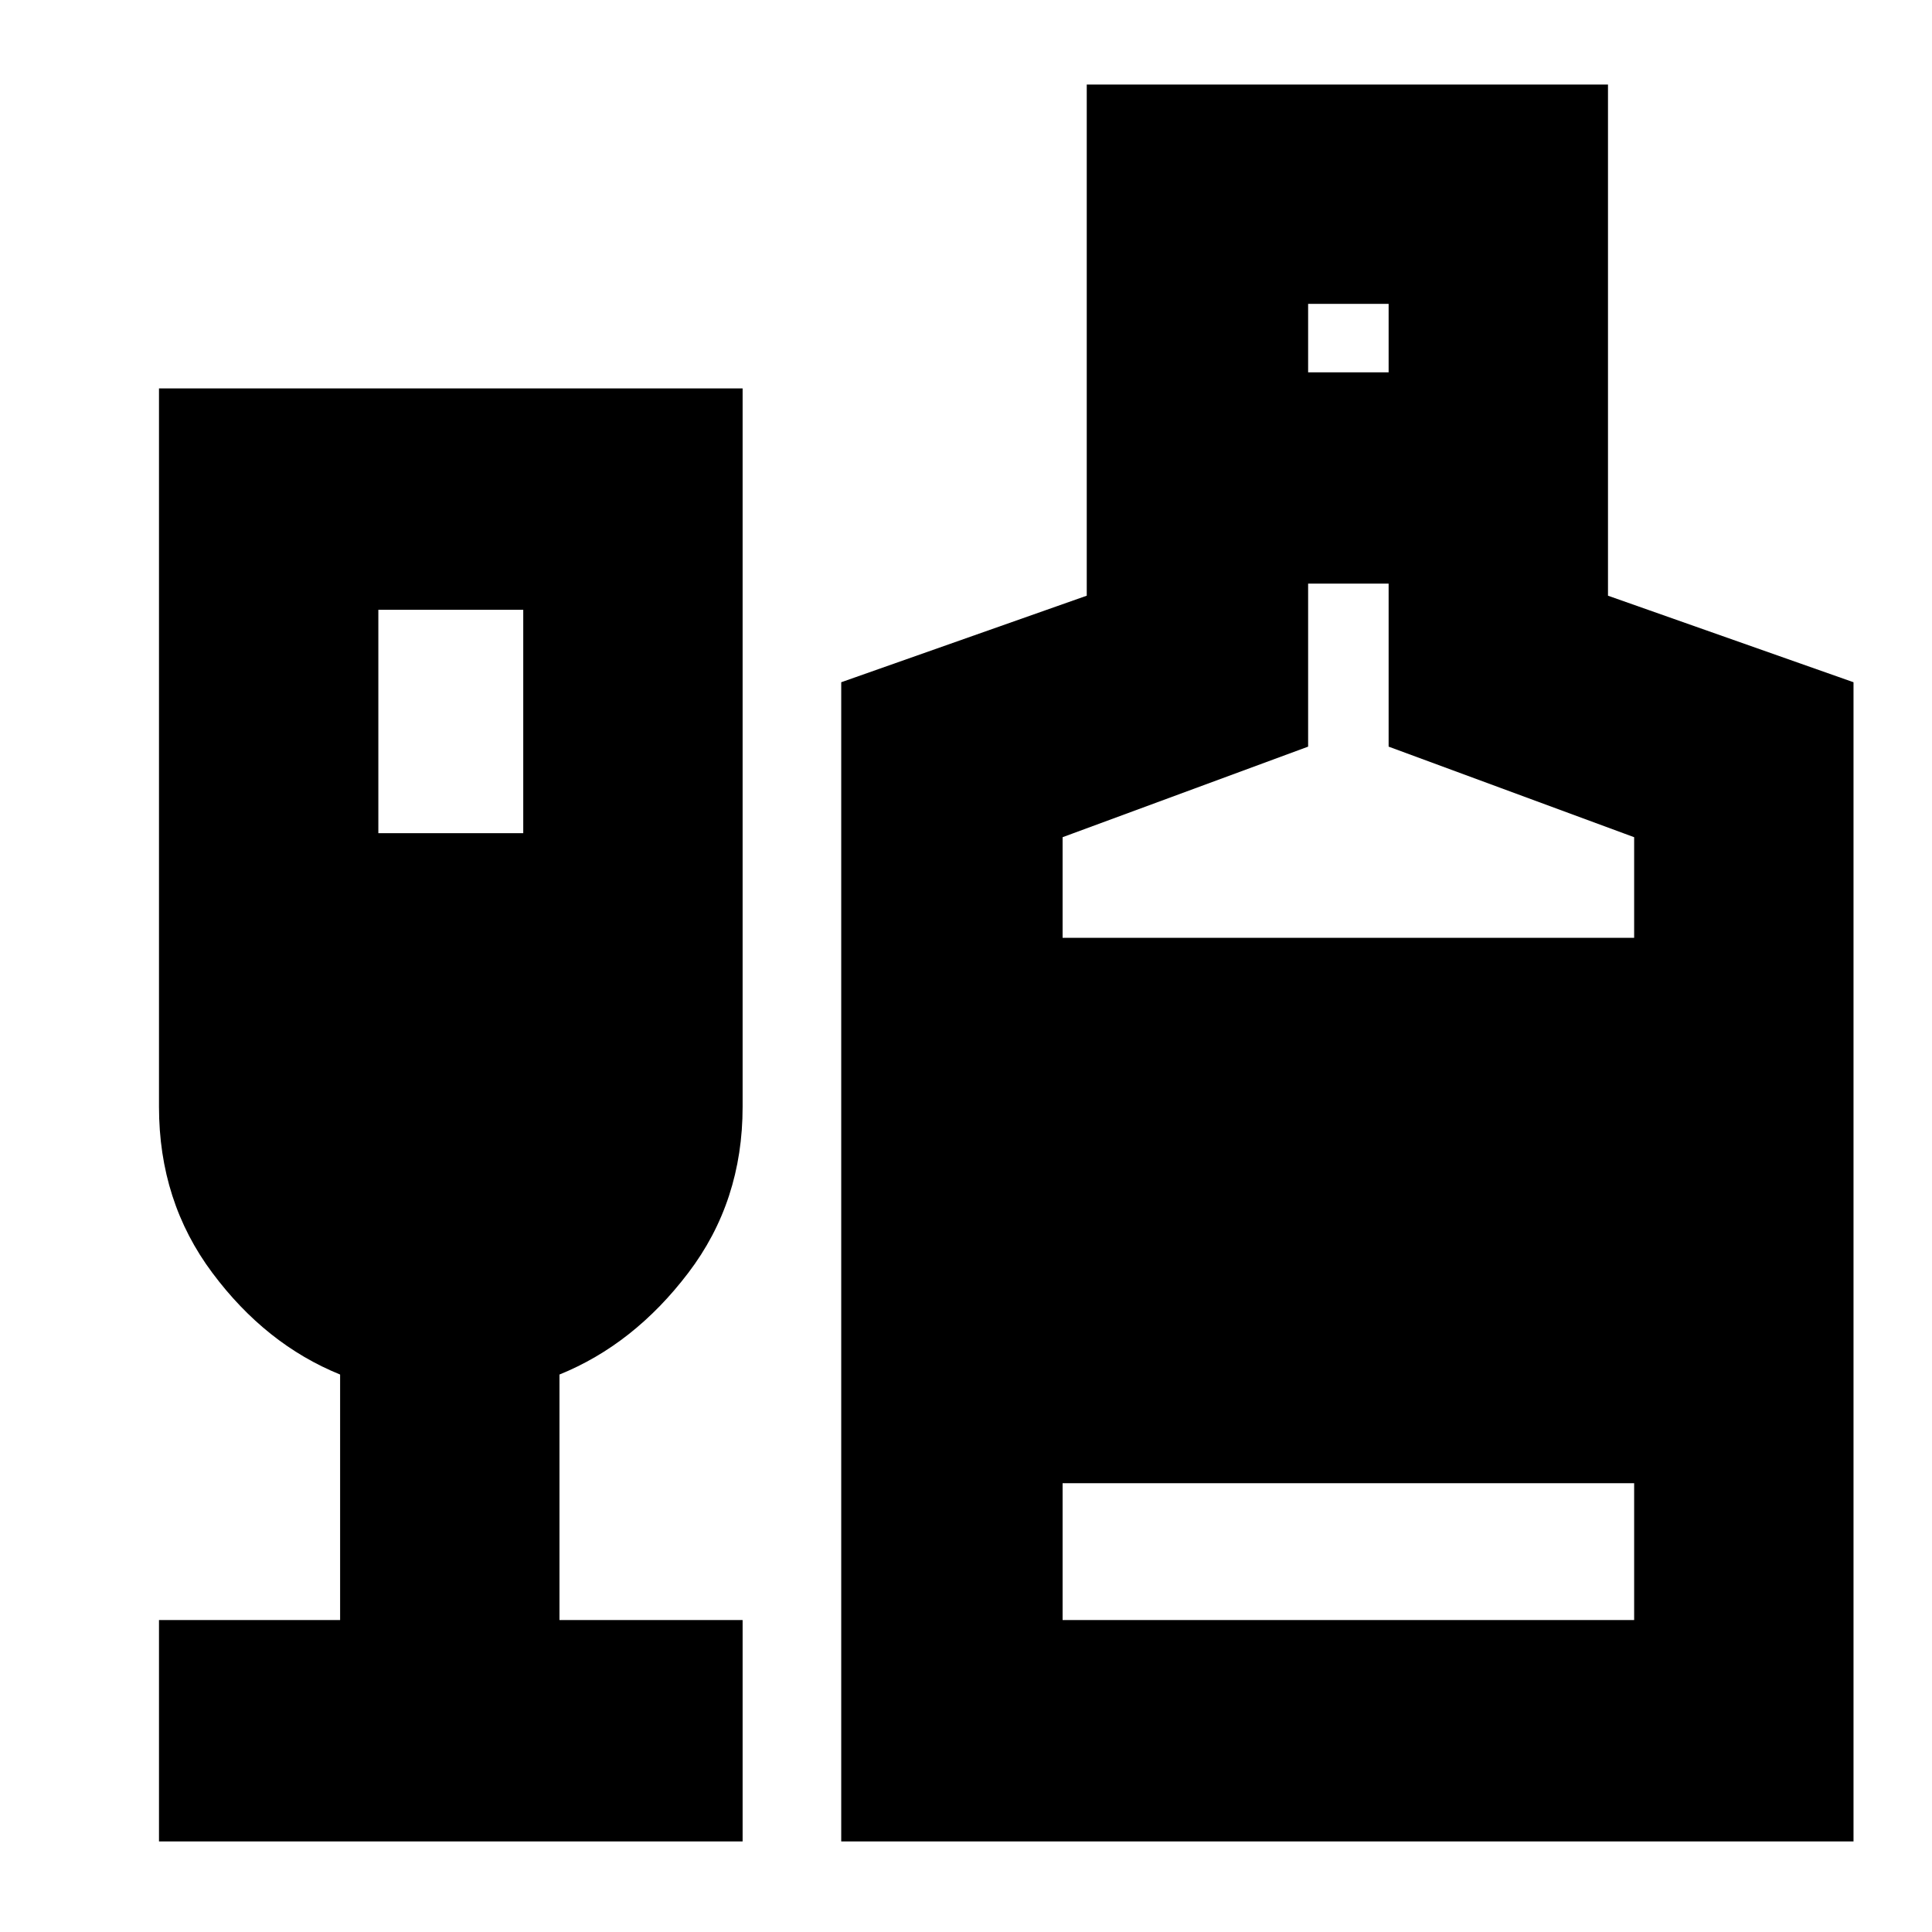 <svg xmlns="http://www.w3.org/2000/svg" height="24" width="24"><path d="M1.975 22.875V20.125H4.225V17.075Q3.3 16.7 2.638 15.812Q1.975 14.925 1.975 13.75V4.825H9.225V13.75Q9.225 14.925 8.55 15.812Q7.875 16.7 6.95 17.075V20.125H9.225V22.875ZM4.7 10.35H6.5V7.575H4.7ZM10.45 22.875V8.475L13.5 7.4V1.05H19.975V7.4L23.025 8.475V22.875ZM16.25 4.625H17.25V3.775H16.25ZM13.2 11.65H20.3V10.4L17.25 9.275V7.25H16.25V9.275L13.2 10.4ZM13.2 20.125H20.3V18.425H13.2Z"/></svg>